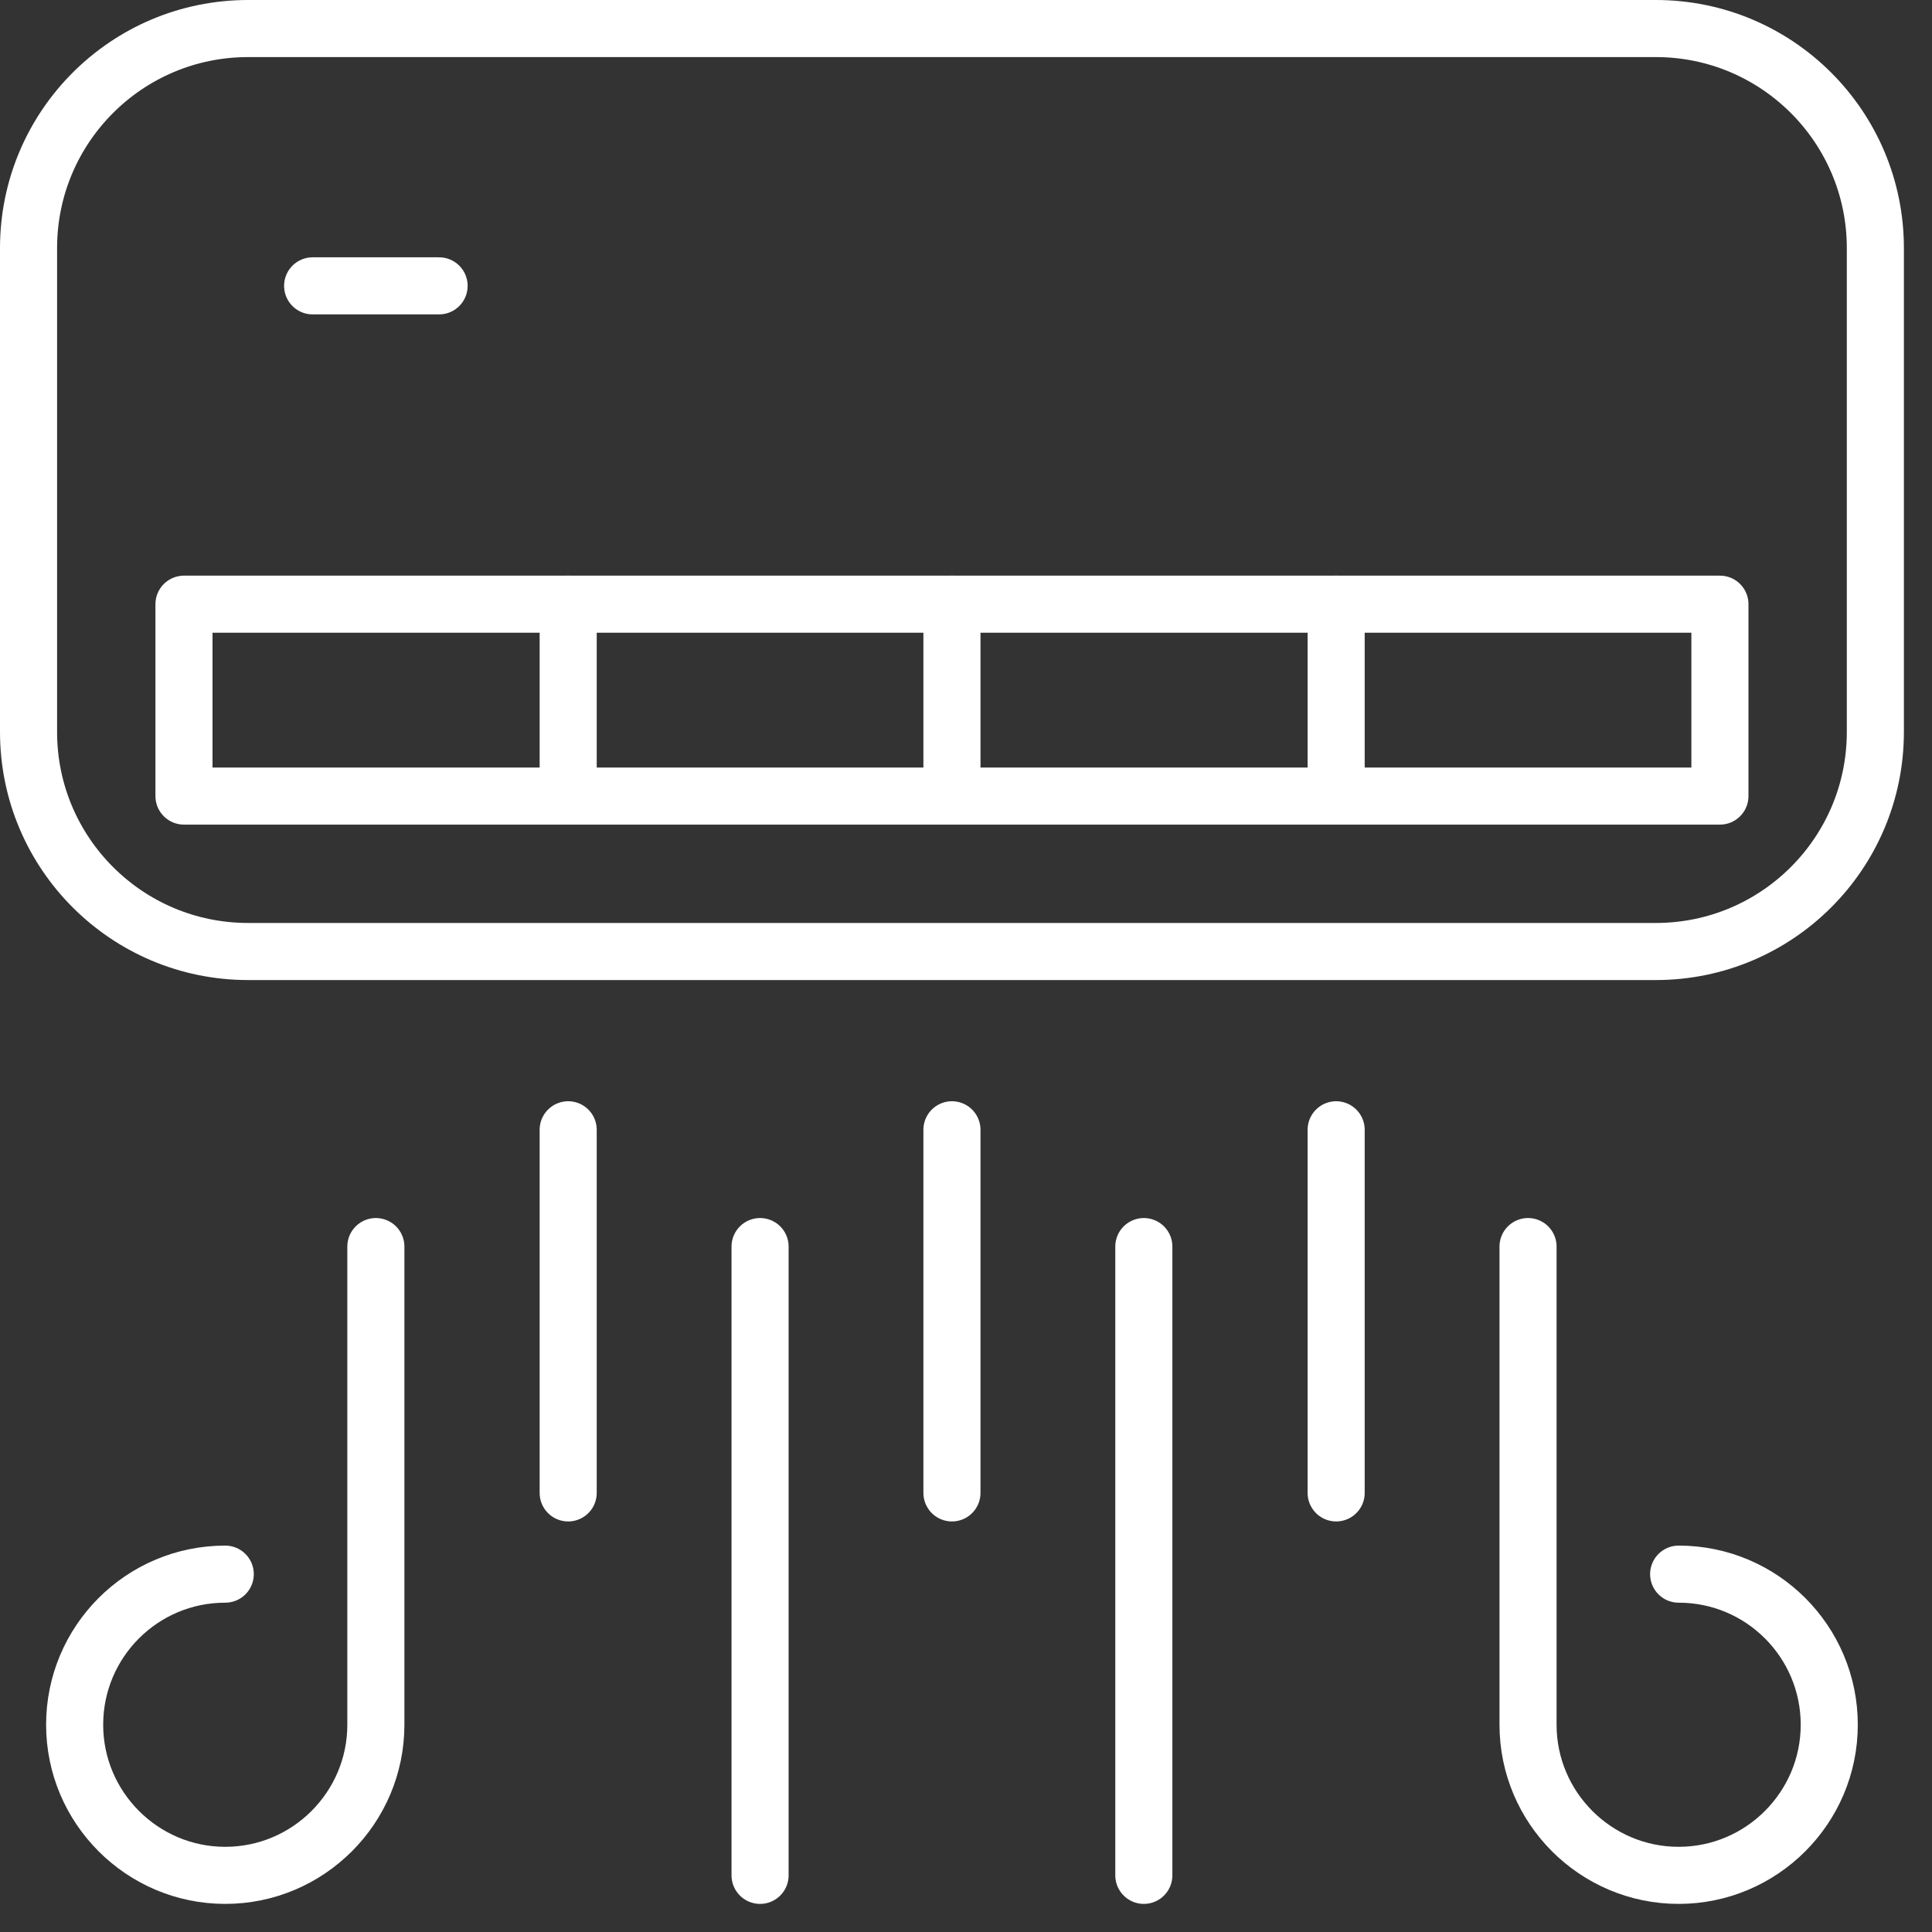 <svg width="44" height="44" viewBox="0 0 44 44" fill="none" xmlns="http://www.w3.org/2000/svg">
<rect x="0" y="0" width="44" height="44" fill="#333333" stroke="none"/>
<g clip-path="url(#clip0_30_224)">
<path d="M39.17 18.13V13.76L4.19 13.76V18.13H39.17Z" stroke="white" stroke-width="1.3" stroke-linecap="round" stroke-linejoin="round"/>
<path d="M12.94 13.76V18.13" stroke="white" stroke-width="1.3" stroke-linecap="round" stroke-linejoin="round"/>
<path d="M21.68 13.76V18.13" stroke="white" stroke-width="1.3" stroke-linecap="round" stroke-linejoin="round"/>
<path d="M30.43 13.76V18.13" stroke="white" stroke-width="1.3" stroke-linecap="round" stroke-linejoin="round"/>
<path d="M37.71 0.65H5.65C2.889 0.65 0.65 2.888 0.65 5.65V16.67C0.65 19.431 2.889 21.67 5.65 21.67H37.71C40.471 21.67 42.71 19.431 42.71 16.67V5.65C42.71 2.888 40.471 0.65 37.71 0.65Z" stroke="white" stroke-width="1.3" stroke-linecap="round" stroke-linejoin="round"/>
<path d="M7.12 6.51H10" stroke="white" stroke-width="1.3" stroke-linecap="round" stroke-linejoin="round"/>
<path d="M5.13 35.85C3.23 35.85 1.7 37.39 1.7 39.28C1.7 41.17 3.24 42.71 5.13 42.71C7.02 42.71 8.56 41.17 8.56 39.28V28.39" stroke="white" stroke-width="1.3" stroke-linecap="round" stroke-linejoin="round"/>
<path d="M38.23 35.85C40.13 35.85 41.66 37.39 41.66 39.28C41.66 41.17 40.12 42.71 38.23 42.71C36.34 42.71 34.8 41.17 34.8 39.28V28.39" stroke="white" stroke-width="1.3" stroke-linecap="round" stroke-linejoin="round"/>
<path d="M17.31 28.39V42.71" stroke="white" stroke-width="1.3" stroke-linecap="round" stroke-linejoin="round"/>
<path d="M26.05 28.39V42.71" stroke="white" stroke-width="1.3" stroke-linecap="round" stroke-linejoin="round"/>
<path d="M12.94 25.73V34" stroke="white" stroke-width="1.3" stroke-linecap="round" stroke-linejoin="round"/>
<path d="M21.68 25.73V34" stroke="white" stroke-width="1.3" stroke-linecap="round" stroke-linejoin="round"/>
<path d="M30.43 25.73V34" stroke="white" stroke-width="1.3" stroke-linecap="round" stroke-linejoin="round"/>
</g>
<defs>
<clipPath id="clip0_30_224">
<rect width="43.36" height="43.36" fill="white"/>
</clipPath>
</defs>
</svg>
